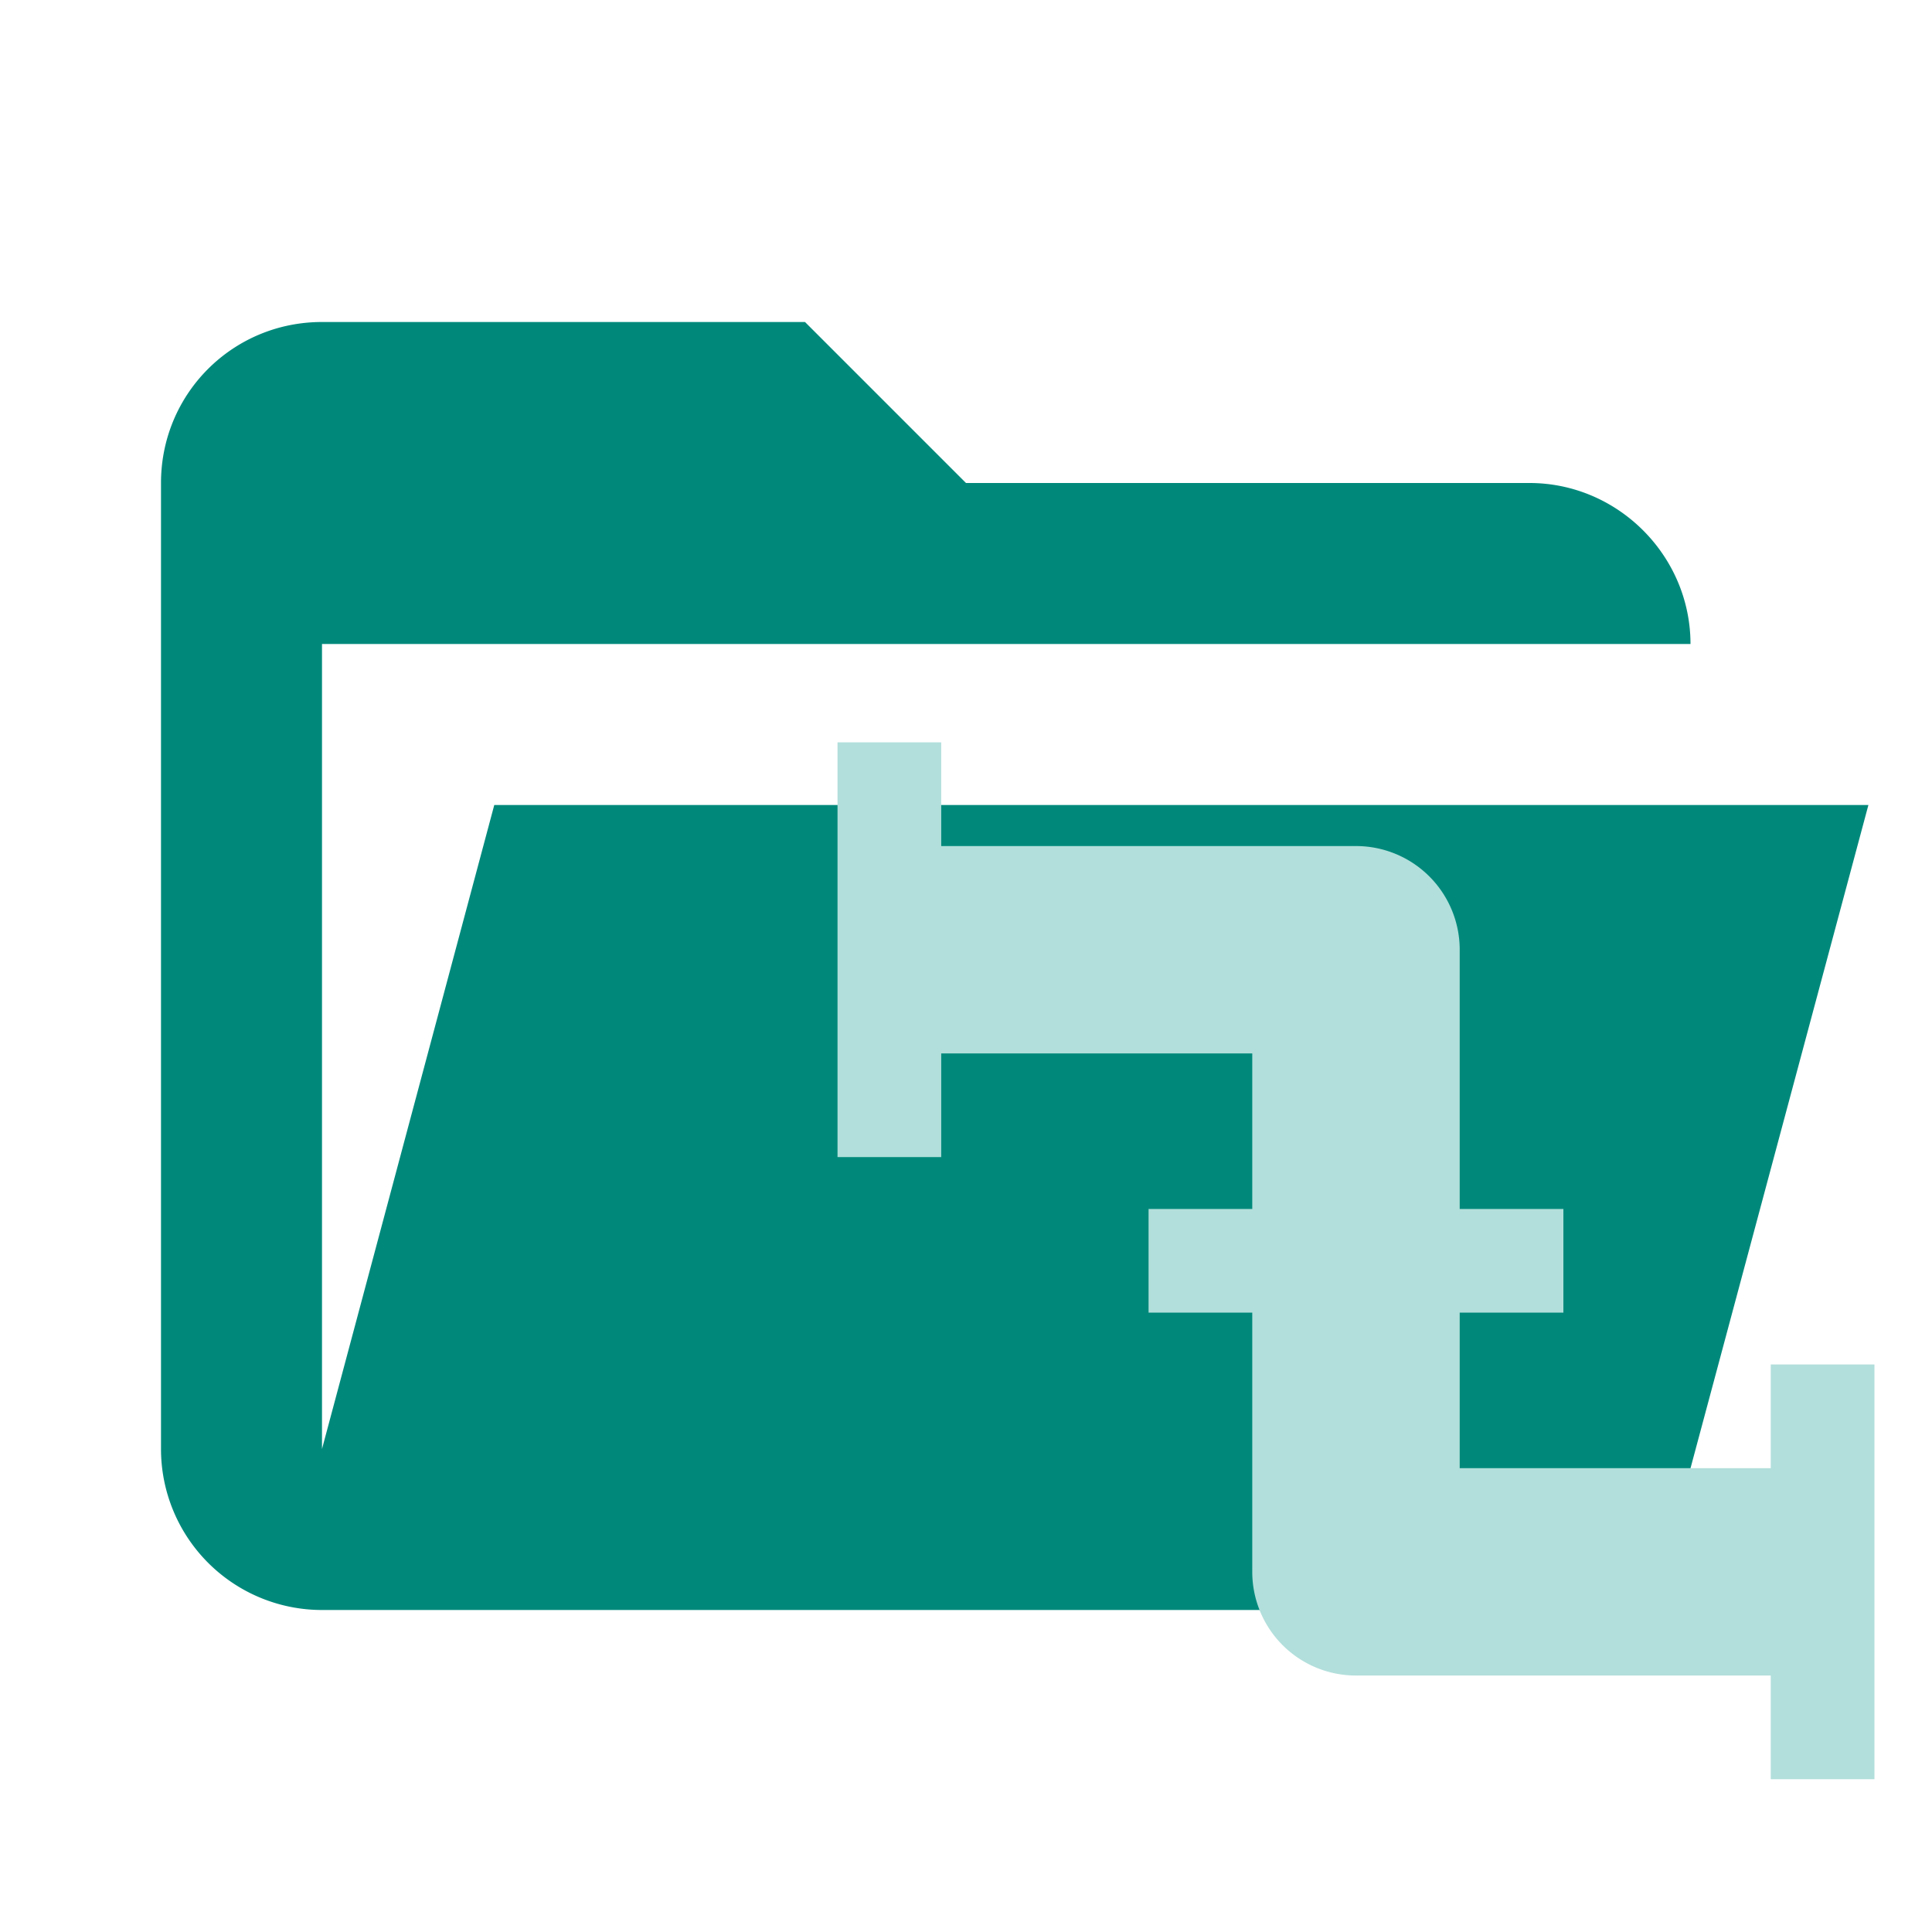 <svg xml:space="preserve" stroke-linejoin="round" stroke-miterlimit="1.414" clip-rule="evenodd" viewBox="0 0 24 24" xmlns="http://www.w3.org/2000/svg"><path fill="#e57373" d="M19 20H4a2 2 0 0 1-2-2V6c0-1.11.89-2 2-2h6l2 2h7c1.097 0 2 .903 2 2H4v10l2.14-8h17.07l-2.28 8.5c-.23.87-1.01 1.5-1.93 1.5z" style="fill:#00897b"/><path d="M23.285 16.95h-1.288v1.288h-3.864v-1.932h1.288v-1.288h-1.288v-3.22a1.288 1.288 0 0 0-1.288-1.288h-5.153V9.222h-1.288v5.152h1.288v-1.288h3.864v1.932h-1.288v1.288h1.288v3.22a1.288 1.288 0 0 0 1.289 1.288h5.152v1.288h1.288" style="fill:#b2dfdb;stroke-width:.644"/></svg>